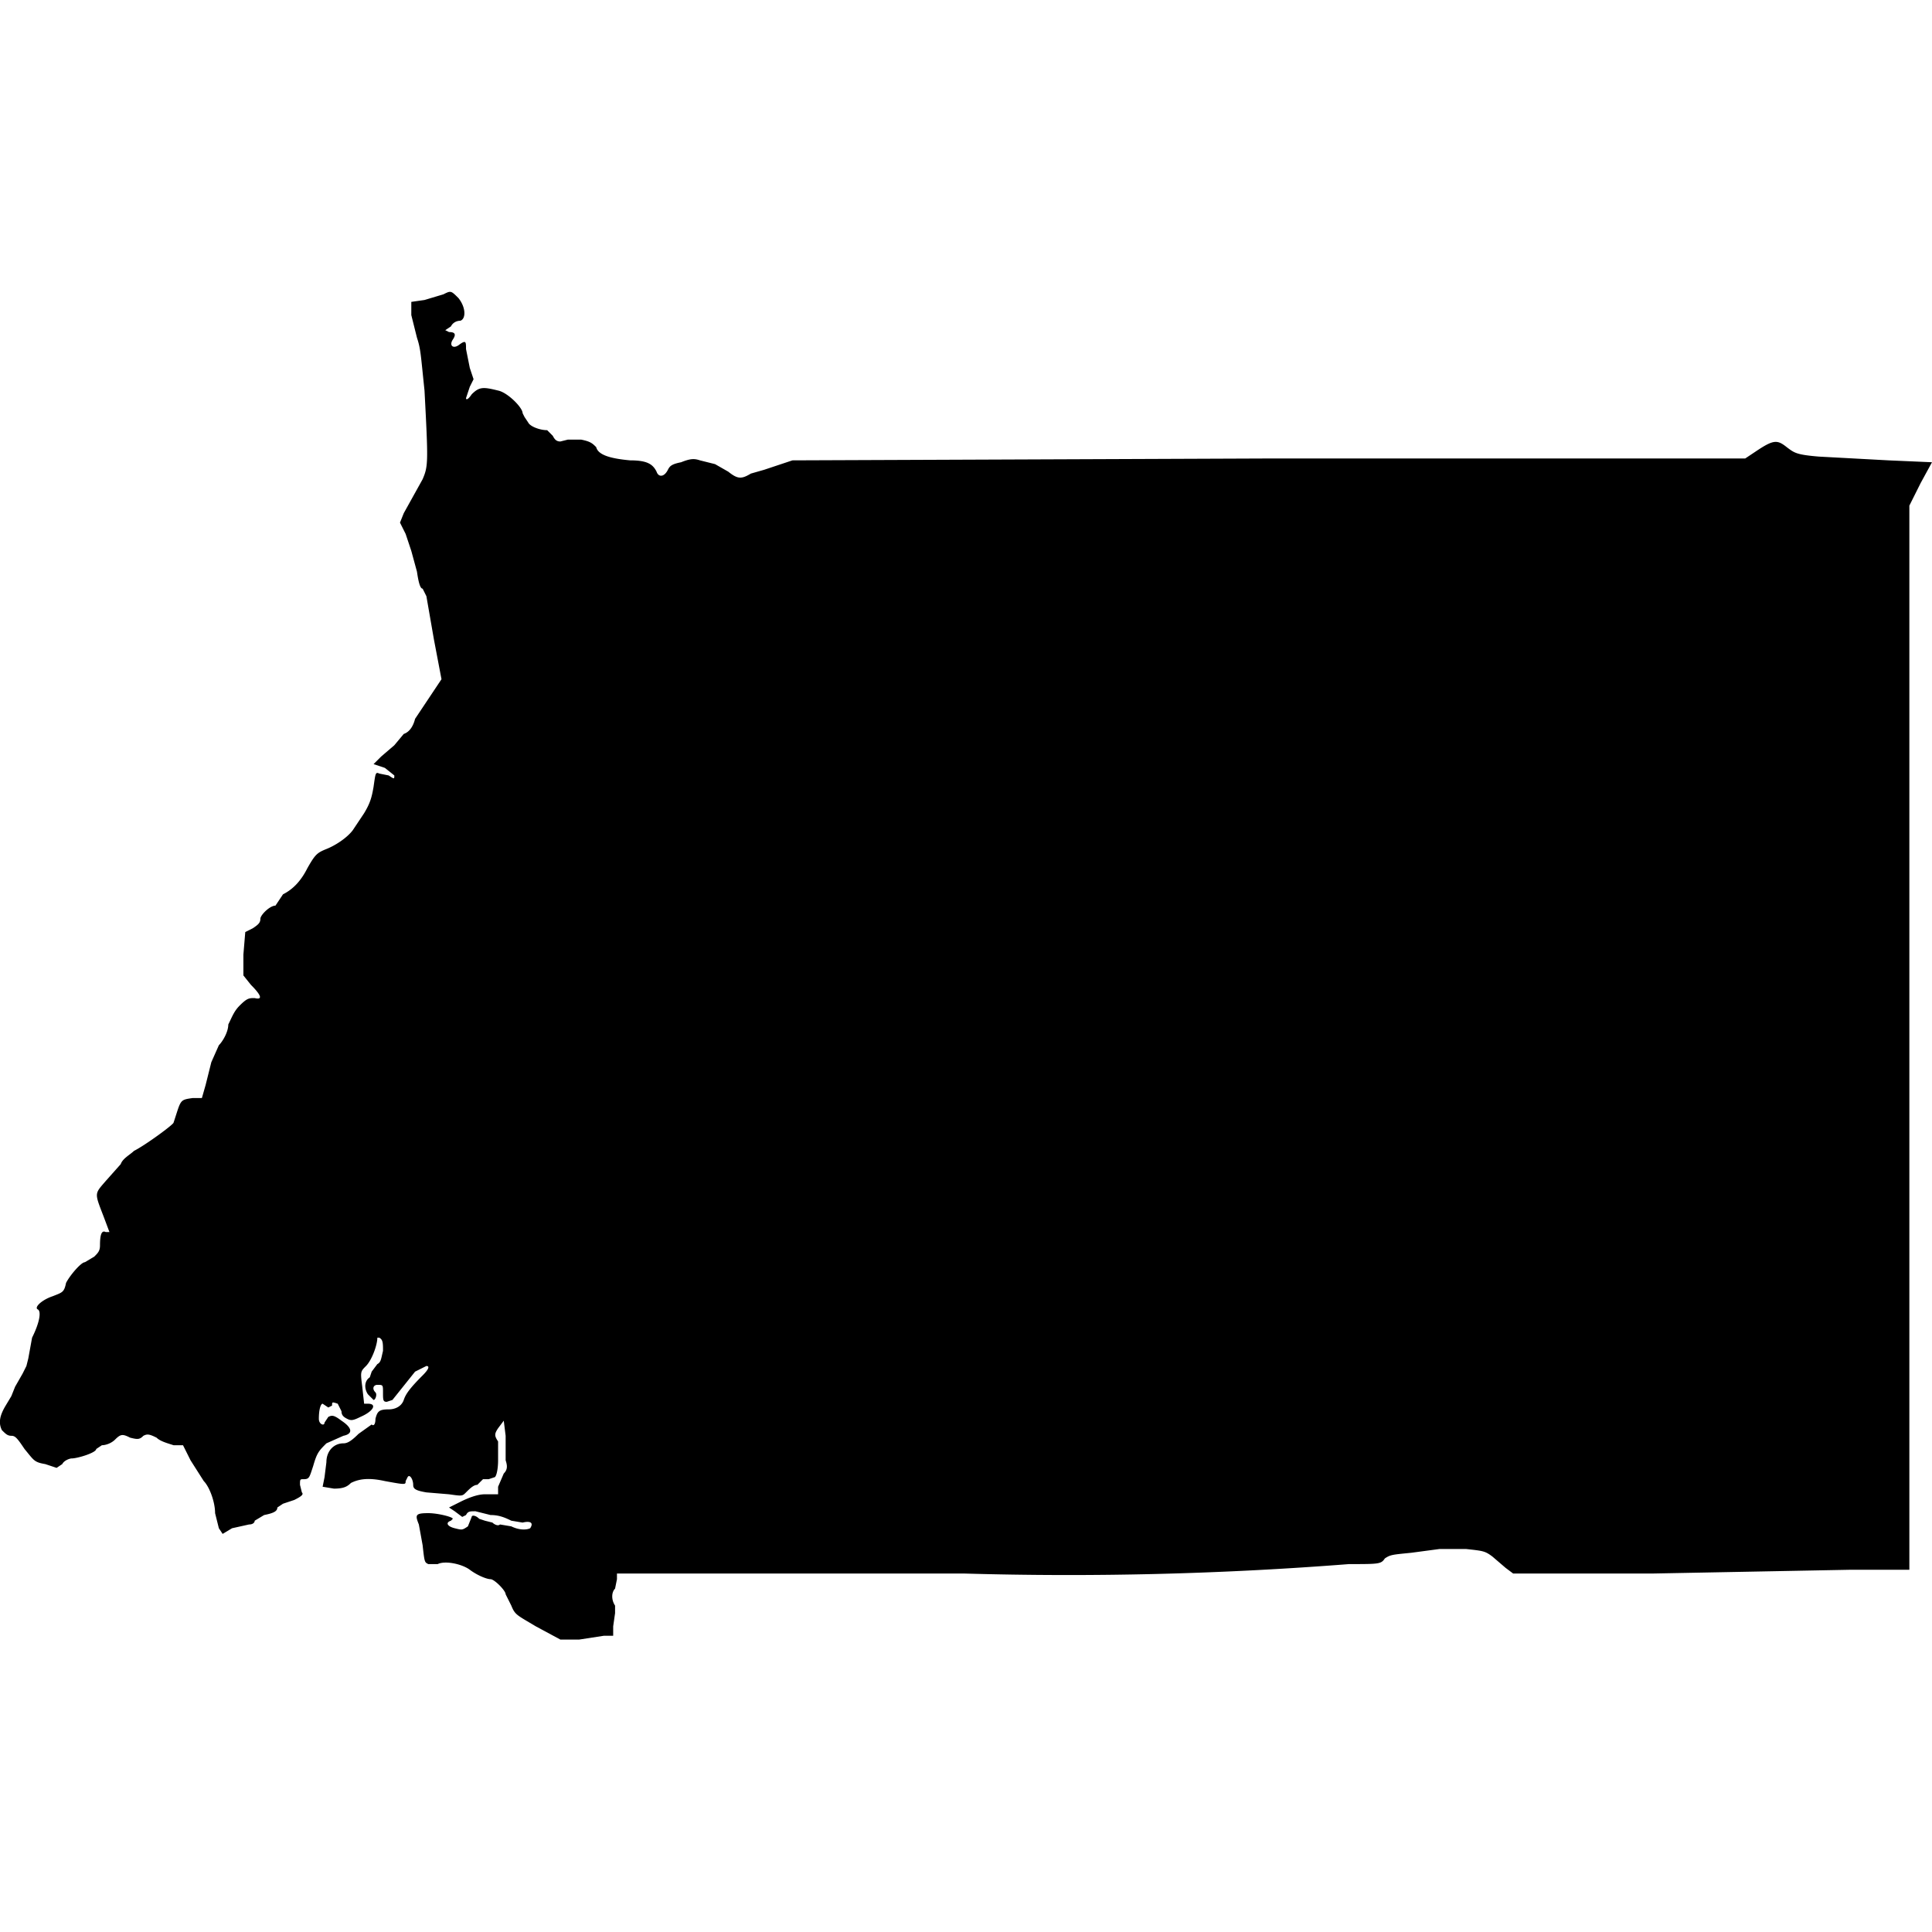 <svg xmlns="http://www.w3.org/2000/svg" viewBox="0 0 1024 1024">
  <path d="M235 156l-10 3-7 1v7l3 12c2 6 2 9 4 28 2 38 2 40-1 47l-5 9-5 9-2 5 3 6 3 9 3 11c1 7 2 9 3 9l2 4 4 23 4 21-6 9-8 12c-1 4-3 7-6 8l-5 6-7 6-4 4 6 2 5 4c0 2 0 2-3 0l-5-1c-2-1-2 0-3 7-1 6-2 9-5 14l-6 9c-3 4-9 8-14 10s-6 3-10 10c-3 6-7 11-13 14l-2 3-2 3c-3 0-8 5-8 7s-1 3-4 5l-4 2-1 12v11l4 5c6 6 6 8 2 7-3 0-4 0-8 4-3 3-4 6-6 10 0 4-3 9-5 11l-4 9-3 12-2 7h-5c-7 1-6 1-10 13 0 1-15 12-21 15-2 2-6 4-7 7l-8 9c-6 7-6 6-1 19l3 8h-2c-2-1-3 1-3 7 0 3-1 4-3 6l-5 3c-2 0-8 7-10 11-1 5-2 5-7 7-6 2-10 6-8 7s1 7-3 15l-2 11-1 4-2 4-4 7-2 5-3 5c-3 5-4 9-2 13 2 2 3 3 5 3s3 1 7 7c5 6 5 7 11 8l6 2 3-2c1-2 4-3 5-3 3 0 13-3 13-5l3-2c2 0 5-1 7-3 3-3 4-3 8-1 4 1 5 1 7-1 2-1 3-1 7 1 2 2 6 3 9 4h5l4 8 7 11c3 3 6 11 6 17l2 8 2 3 5-3 9-2c2 0 3-1 3-2l5-3c5-1 7-2 7-4l3-2 6-2c4-2 5-3 4-4l-1-4c0-3 0-3 2-3 3 0 3-1 5-7 2-7 3-8 7-12l9-4c5-1 5-4-1-8-4-3-5-3-7-2l-2 3c0 2-3 1-3-2 0-5 1-8 2-8l3 2 2-1c0-2 0-2 3-1l2 4c0 2 1 3 3 4s3 1 7-1c7-3 9-7 4-7h-2l-1-9c-1-8-1-8 2-11s6-11 6-15h1c2 1 2 3 2 7-1 4-1 6-3 7l-3 4-1 3c-3 2-3 6-1 9l3 3c1 0 2-3 1-4-2-2-1-4 1-4 3 0 3 0 3 4s0 5 2 5l3-1 12-15 6-3c2 0 1 2-2 5-7 7-9 10-10 13s-4 5-8 5c-5 0-6 1-7 5 0 3-1 4-2 3l-7 5c-4 4-6 5-8 5-5 0-9 4-9 10l-1 8-1 5 6 1c5 0 7-1 9-3 4-2 9-3 18-1 11 2 11 2 11 0l1-2c1-2 3 1 3 4 0 2 1 3 7 4l12 1c7 1 7 1 9-1s4-4 6-4l3-3h3l3-1c1 0 2-4 2-9v-10c-2-3-2-4 0-7l3-4 1 8v13c1 3 1 5-1 7l-3 7v4h-7c-4 0-9 2-13 4l-6 3 3 2 4 3 2-1c1-2 2-2 5-2l8 2c4 0 7 1 11 3l6 1c4-1 6 0 4 3-2 1-6 1-10-1l-6-1c-1 1-3 0-4-1l-4-1-3-1c-2-2-4-2-4-1l-2 5c-3 2-3 2-7 1s-5-3-2-4l1-1c0-1-8-3-13-3-7 0-7 1-5 6l2 11c1 9 1 9 3 10h5c4-2 13 0 17 3s9 5 11 5 8 6 8 8l3 6c2 5 3 5 13 11l13 7h10l13-2h5v-5l1-7v-4c-2-3-2-7 0-9l1-5v-3h184a1907 1907 0 00204-5c16 0 17 0 19-3 3-2 4-2 14-3l15-2h14c9 1 10 1 14 4l7 6 4 3h74l105-2h31V268l6-12 6-11-23-1-37-2c-12-1-13-2-17-5-5-4-7-4-16 2l-6 4H673l-253 1-6 2-9 3-7 2c-5 3-7 3-12-1l-7-4-8-2c-3-1-5-1-10 1-5 1-6 2-7 4-2 4-5 4-6 1-2-4-5-6-14-6-11-1-17-3-18-7-2-2-3-3-8-4h-7l-4 1c-2 0-3-1-4-3l-3-3c-4 0-9-2-10-4l-2-3-1-2c0-3-8-11-13-12-8-2-10-2-14 2-2 3-3 3-3 2l2-6 2-4-2-6-2-10c0-4 0-5-4-2-3 2-5 0-3-3s1-4-2-4l-2-1 3-2c1-2 3-3 5-3 3-1 3-7-1-12-4-4-4-4-8-2z"/>
</svg>
